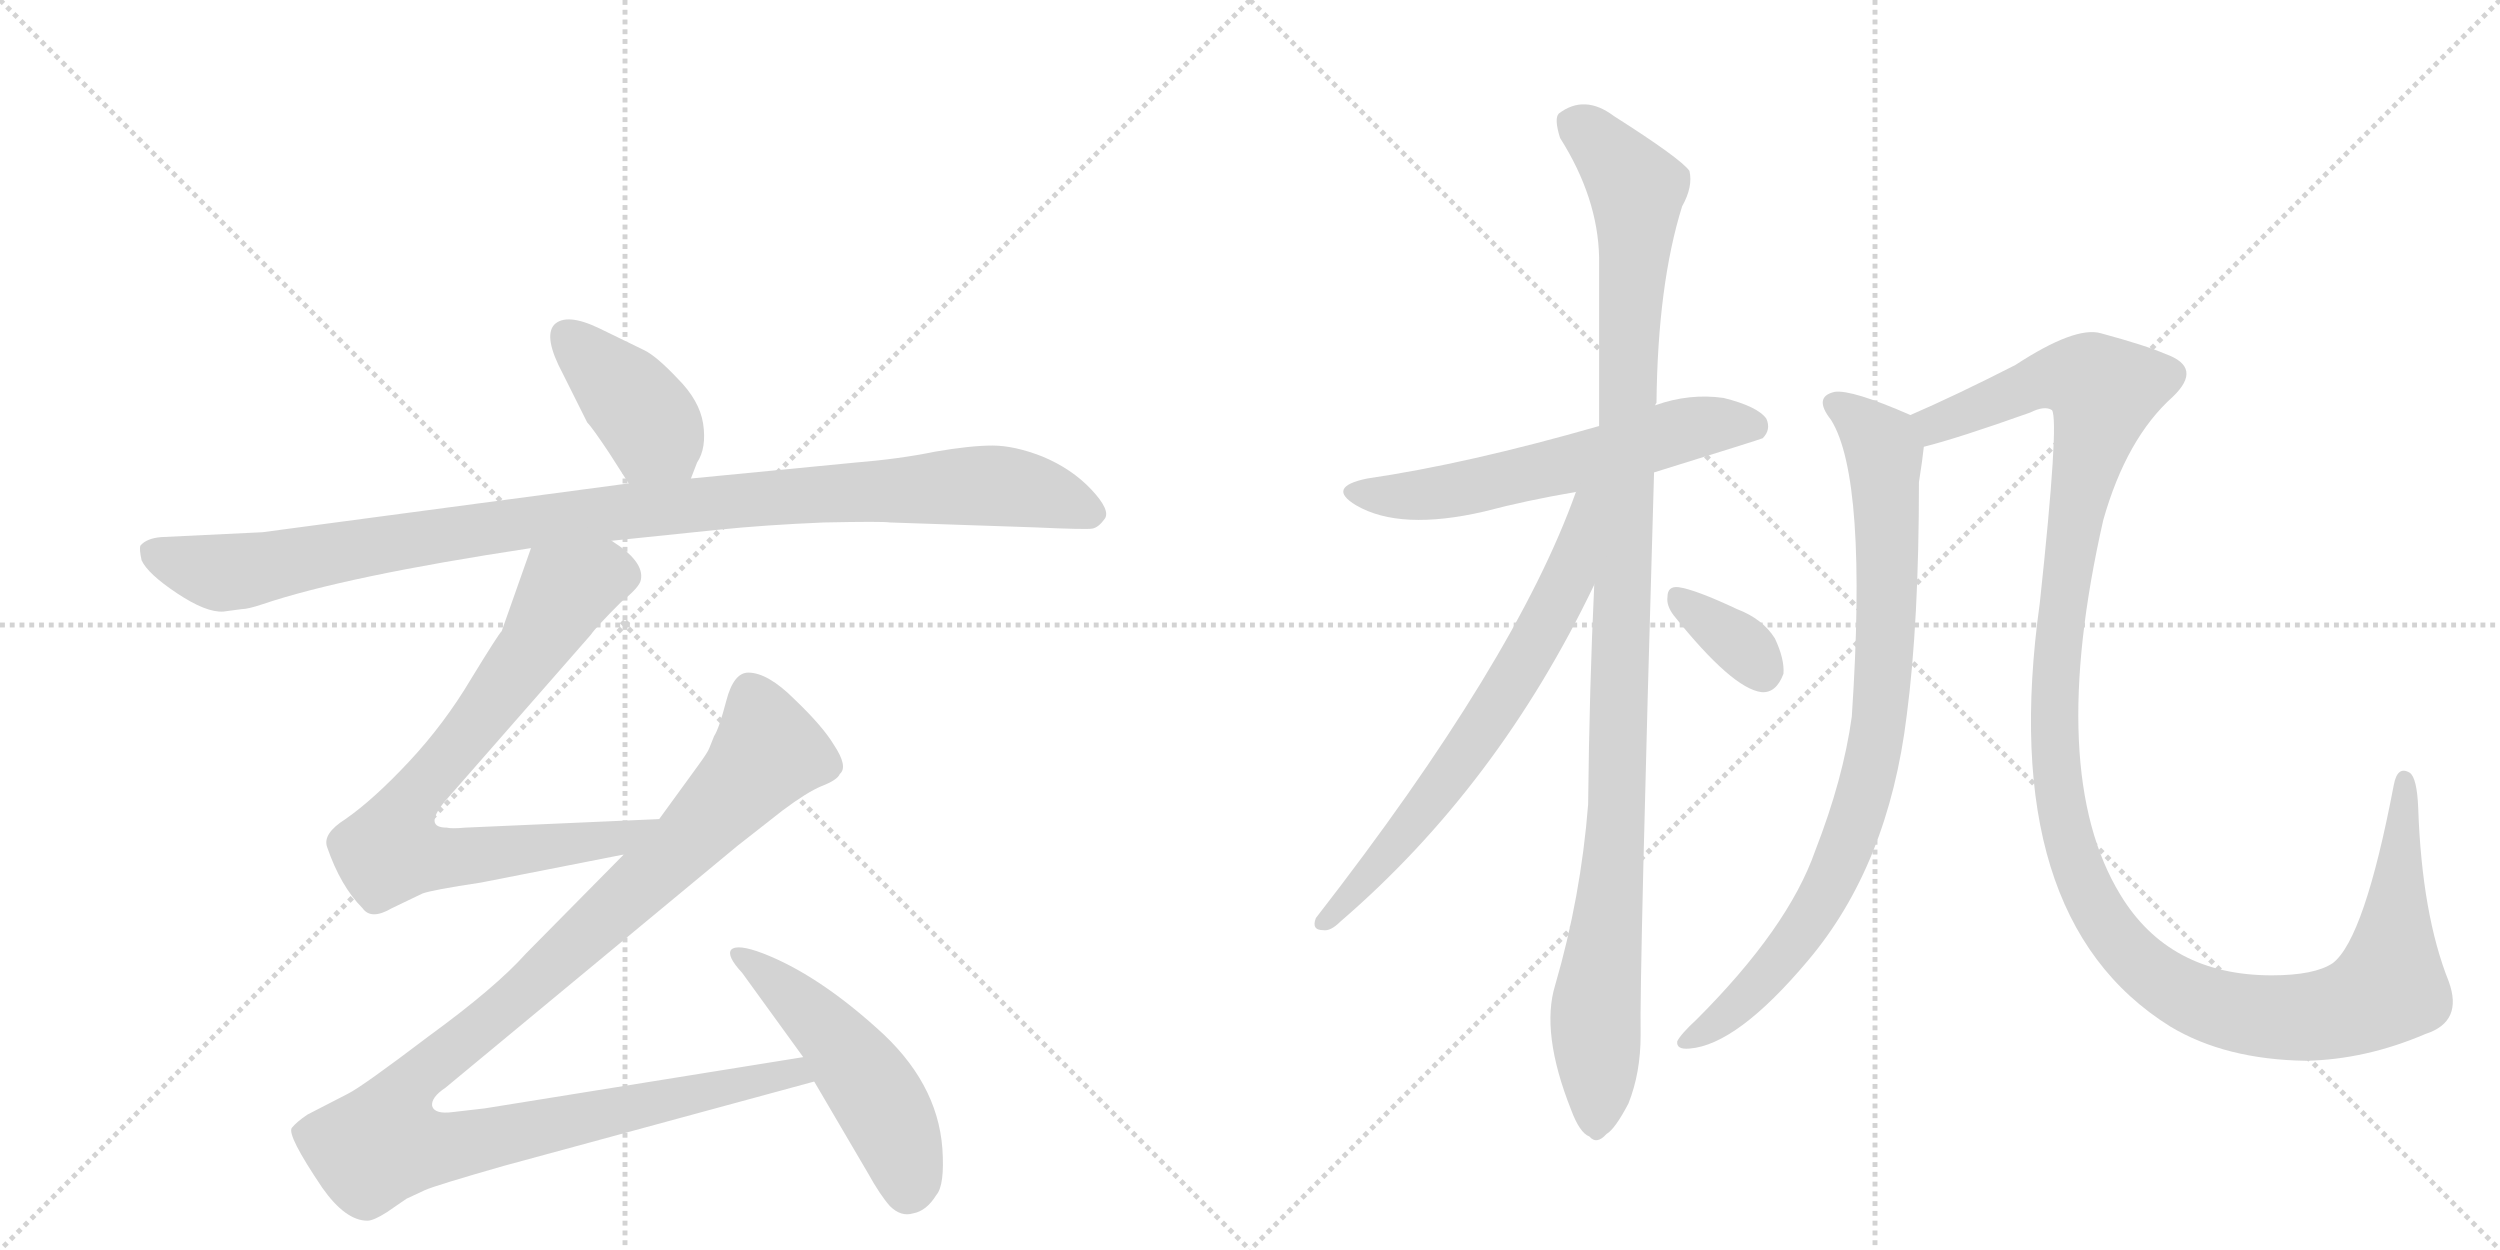<svg version="1.1" viewBox="0 0 2048 1024" xmlns="http://www.w3.org/2000/svg">
  <g stroke="lightgray" stroke-dasharray="1,1" stroke-width="1" transform="scale(4, 4)">
    <line x1="0" y1="0" x2="256" y2="256"></line>
    <line x1="256" y1="0" x2="0" y2="256"></line>
    <line x1="128" y1="0" x2="128" y2="256"></line>
    <line x1="0" y1="128" x2="256" y2="128"></line>
    <line x1="256" y1="0" x2="512" y2="256"></line>
    <line x1="512" y1="0" x2="256" y2="256"></line>
    <line x1="384" y1="0" x2="384" y2="256"></line>
    <line x1="256" y1="128" x2="512" y2="128"></line>
  </g>
<g transform="scale(1, -1) translate(0, -850)">
   <style type="text/css">
    @keyframes keyframes0 {
      from {
       stroke: black;
       stroke-dashoffset: 401;
       stroke-width: 128;
       }
       57% {
       animation-timing-function: step-end;
       stroke: black;
       stroke-dashoffset: 0;
       stroke-width: 128;
       }
       to {
       stroke: black;
       stroke-width: 1024;
       }
       }
       #make-me-a-hanzi-animation-0 {
         animation: keyframes0 0.576s both;
         animation-delay: 0s;
         animation-timing-function: linear;
       }
    @keyframes keyframes1 {
      from {
       stroke: black;
       stroke-dashoffset: 1036;
       stroke-width: 128;
       }
       77% {
       animation-timing-function: step-end;
       stroke: black;
       stroke-dashoffset: 0;
       stroke-width: 128;
       }
       to {
       stroke: black;
       stroke-width: 1024;
       }
       }
       #make-me-a-hanzi-animation-1 {
         animation: keyframes1 1.093s both;
         animation-delay: 0.576s;
         animation-timing-function: linear;
       }
    @keyframes keyframes2 {
      from {
       stroke: black;
       stroke-dashoffset: 780;
       stroke-width: 128;
       }
       72% {
       animation-timing-function: step-end;
       stroke: black;
       stroke-dashoffset: 0;
       stroke-width: 128;
       }
       to {
       stroke: black;
       stroke-width: 1024;
       }
       }
       #make-me-a-hanzi-animation-2 {
         animation: keyframes2 0.885s both;
         animation-delay: 1.669s;
         animation-timing-function: linear;
       }
    @keyframes keyframes3 {
      from {
       stroke: black;
       stroke-dashoffset: 1109;
       stroke-width: 128;
       }
       78% {
       animation-timing-function: step-end;
       stroke: black;
       stroke-dashoffset: 0;
       stroke-width: 128;
       }
       to {
       stroke: black;
       stroke-width: 1024;
       }
       }
       #make-me-a-hanzi-animation-3 {
         animation: keyframes3 1.153s both;
         animation-delay: 2.554s;
         animation-timing-function: linear;
       }
    @keyframes keyframes4 {
      from {
       stroke: black;
       stroke-dashoffset: 503;
       stroke-width: 128;
       }
       62% {
       animation-timing-function: step-end;
       stroke: black;
       stroke-dashoffset: 0;
       stroke-width: 128;
       }
       to {
       stroke: black;
       stroke-width: 1024;
       }
       }
       #make-me-a-hanzi-animation-4 {
         animation: keyframes4 0.659s both;
         animation-delay: 3.707s;
         animation-timing-function: linear;
       }
    @keyframes keyframes5 {
      from {
       stroke: black;
       stroke-dashoffset: 592;
       stroke-width: 128;
       }
       66% {
       animation-timing-function: step-end;
       stroke: black;
       stroke-dashoffset: 0;
       stroke-width: 128;
       }
       to {
       stroke: black;
       stroke-width: 1024;
       }
       }
       #make-me-a-hanzi-animation-5 {
         animation: keyframes5 0.732s both;
         animation-delay: 4.366s;
         animation-timing-function: linear;
       }
    @keyframes keyframes6 {
      from {
       stroke: black;
       stroke-dashoffset: 1095;
       stroke-width: 128;
       }
       78% {
       animation-timing-function: step-end;
       stroke: black;
       stroke-dashoffset: 0;
       stroke-width: 128;
       }
       to {
       stroke: black;
       stroke-width: 1024;
       }
       }
       #make-me-a-hanzi-animation-6 {
         animation: keyframes6 1.141s both;
         animation-delay: 5.098s;
         animation-timing-function: linear;
       }
    @keyframes keyframes7 {
      from {
       stroke: black;
       stroke-dashoffset: 673;
       stroke-width: 128;
       }
       69% {
       animation-timing-function: step-end;
       stroke: black;
       stroke-dashoffset: 0;
       stroke-width: 128;
       }
       to {
       stroke: black;
       stroke-width: 1024;
       }
       }
       #make-me-a-hanzi-animation-7 {
         animation: keyframes7 0.798s both;
         animation-delay: 6.239s;
         animation-timing-function: linear;
       }
    @keyframes keyframes8 {
      from {
       stroke: black;
       stroke-dashoffset: 345;
       stroke-width: 128;
       }
       53% {
       animation-timing-function: step-end;
       stroke: black;
       stroke-dashoffset: 0;
       stroke-width: 128;
       }
       to {
       stroke: black;
       stroke-width: 1024;
       }
       }
       #make-me-a-hanzi-animation-8 {
         animation: keyframes8 0.531s both;
         animation-delay: 7.037s;
         animation-timing-function: linear;
       }
    @keyframes keyframes9 {
      from {
       stroke: black;
       stroke-dashoffset: 848;
       stroke-width: 128;
       }
       73% {
       animation-timing-function: step-end;
       stroke: black;
       stroke-dashoffset: 0;
       stroke-width: 128;
       }
       to {
       stroke: black;
       stroke-width: 1024;
       }
       }
       #make-me-a-hanzi-animation-9 {
         animation: keyframes9 0.94s both;
         animation-delay: 7.567s;
         animation-timing-function: linear;
       }
    @keyframes keyframes10 {
      from {
       stroke: black;
       stroke-dashoffset: 1297;
       stroke-width: 128;
       }
       81% {
       animation-timing-function: step-end;
       stroke: black;
       stroke-dashoffset: 0;
       stroke-width: 128;
       }
       to {
       stroke: black;
       stroke-width: 1024;
       }
       }
       #make-me-a-hanzi-animation-10 {
         animation: keyframes10 1.306s both;
         animation-delay: 8.507s;
         animation-timing-function: linear;
       }
</style>
<path d="M 566 458 L 571 471 Q 579 483 576 503 Q 573 522 555 540 Q 538 558 528 563 L 491 581 Q 464 594 454 584 Q 445 574 461 544 L 481 504 Q 485 500 499 479 L 515 454 C 531 429 555 430 566 458 Z" fill="lightgray"></path> 
<path d="M 729 422 L 847 418 Q 891 416 895 417 Q 900 418 905 425 Q 910 432 894 449 Q 878 466 854 476 Q 831 485 813 485 Q 795 485 766 480 Q 737 474 700 471 L 566 458 L 515 454 L 215 414 L 132 410 Q 120 409 115 403 Q 114 400 116 391 Q 121 380 145 364 Q 169 348 183 349 L 198 351 Q 203 351 215 355 Q 283 378 435 401 L 501 407 L 588 416 Q 627 420 675 422 Q 723 423 729 422 Z" fill="lightgray"></path> 
<path d="M 435 401 L 411 333 Q 408 330 386 294 Q 364 257 335 226 Q 306 195 283 179 Q 264 167 268 156 Q 279 124 297 106 Q 304 96 321 106 L 346 118 Q 354 121 394 127 L 511 150 C 540 156 570 180 540 179 L 381 172 Q 370 171 366 172 Q 347 172 364 193 L 484 330 Q 488 336 509 357 Q 524 369 525 375 Q 528 390 501 407 C 477 425 445 429 435 401 Z" fill="lightgray"></path> 
<path d="M 511 150 L 431 69 Q 406 41 351 1 Q 297 -40 285 -46 L 252 -63 Q 243 -69 239 -74 Q 235 -80 264 -123 Q 283 -150 301 -150 Q 306 -150 317 -143 L 333 -132 L 348 -125 Q 357 -121 413 -105 L 667 -36 C 696 -28 688 -11 658 -16 L 397 -58 L 371 -61 Q 356 -63 354 -56 Q 353 -49 365 -41 L 604 157 L 641 186 Q 661 201 673 206 Q 686 211 688 216 Q 695 222 683 240 Q 674 255 651 277 Q 629 299 613 299 Q 601 299 595 276 Q 589 253 585 247 L 581 237 Q 580 234 572 223 L 540 179 L 511 150 Z" fill="lightgray"></path> 
<path d="M 667 -36 L 711 -111 Q 721 -129 729 -138 Q 738 -147 748 -144 Q 759 -142 767 -129 Q 774 -121 772 -91 Q 768 -36 718 8 Q 669 52 625 69 Q 604 77 599 72 Q 595 67 608 53 L 658 -16 L 667 -36 Z" fill="lightgray"></path> 
<path d="M 1355 463 Q 1442 490 1444 491 Q 1451 498 1447 507 Q 1440 517 1412 524 Q 1384 528 1356 518 L 1310 501 Q 1202 470 1120 458 Q 1086 451 1111 436 Q 1147 415 1216 431 Q 1250 440 1291 447 L 1355 463 Z" fill="lightgray"></path> 
<path d="M 1306 371 Q 1302 286 1301 191 Q 1295 115 1274 43 Q 1262 4 1287 -59 Q 1294 -78 1302 -81 Q 1308 -88 1316 -79 Q 1323 -75 1334 -54 Q 1344 -29 1344 2 Q 1343 50 1355 463 L 1356 518 Q 1356 519 1357 520 Q 1358 617 1378 681 Q 1387 697 1384 710 Q 1377 720 1322 755 Q 1298 773 1277 757 Q 1273 753 1278 737 Q 1309 688 1310 639 Q 1310 575 1310 501 L 1306 371 Z" fill="lightgray"></path> 
<path d="M 1291 447 Q 1242 309 1078 98 Q 1074 88 1084 88 Q 1090 87 1098 95 Q 1227 206 1306 371 C 1355 472 1301 475 1291 447 Z" fill="lightgray"></path> 
<path d="M 1371 346 Q 1419 286 1443 283 Q 1455 282 1461 298 Q 1462 310 1454 327 Q 1444 343 1423 351 Q 1389 367 1375 369 Q 1366 370 1366 361 Q 1365 354 1371 346 Z" fill="lightgray"></path> 
<path d="M 1565 510 Q 1517 531 1503 529 Q 1485 525 1500 506 Q 1530 458 1517 263 Q 1510 212 1487 153 Q 1465 90 1390 15 Q 1377 3 1374 -3 Q 1373 -10 1384 -9 Q 1423 -6 1481 63 Q 1547 141 1562 264 Q 1572 340 1572 455 Q 1575 474 1576 484 C 1579 504 1579 504 1565 510 Z" fill="lightgray"></path> 
<path d="M 1987 3 Q 2018 13 2006 46 Q 1984 101 1981 188 Q 1980 213 1974 217 Q 1964 223 1961 207 Q 1937 81 1911 61 Q 1896 51 1861 51 Q 1777 51 1737 117 Q 1676 217 1723 424 Q 1742 491 1780 525 Q 1805 549 1774 560 Q 1758 567 1721 577 Q 1700 583 1651 551 Q 1602 526 1565 510 C 1538 498 1547 476 1576 484 Q 1604 491 1663 512 Q 1675 518 1681 514 Q 1687 505 1671 356 Q 1635 98 1778 9 Q 1823 -18 1889 -19 Q 1938 -18 1987 3 Z" fill="lightgray"></path> 
      <clipPath id="make-me-a-hanzi-clip-0">
      <path d="M 566 458 L 571 471 Q 579 483 576 503 Q 573 522 555 540 Q 538 558 528 563 L 491 581 Q 464 594 454 584 Q 445 574 461 544 L 481 504 Q 485 500 499 479 L 515 454 C 531 429 555 430 566 458 Z" fill="lightgray"></path>
      </clipPath>
      <path clip-path="url(#make-me-a-hanzi-clip-0)" d="M 463 576 L 522 517 L 559 468 " fill="none" id="make-me-a-hanzi-animation-0" stroke-dasharray="273 546" stroke-linecap="round"></path>

      <clipPath id="make-me-a-hanzi-clip-1">
      <path d="M 729 422 L 847 418 Q 891 416 895 417 Q 900 418 905 425 Q 910 432 894 449 Q 878 466 854 476 Q 831 485 813 485 Q 795 485 766 480 Q 737 474 700 471 L 566 458 L 515 454 L 215 414 L 132 410 Q 120 409 115 403 Q 114 400 116 391 Q 121 380 145 364 Q 169 348 183 349 L 198 351 Q 203 351 215 355 Q 283 378 435 401 L 501 407 L 588 416 Q 627 420 675 422 Q 723 423 729 422 Z" fill="lightgray"></path>
      </clipPath>
      <path clip-path="url(#make-me-a-hanzi-clip-1)" d="M 124 398 L 166 383 L 196 382 L 463 426 L 795 452 L 837 450 L 893 429 " fill="none" id="make-me-a-hanzi-animation-1" stroke-dasharray="908 1816" stroke-linecap="round"></path>

      <clipPath id="make-me-a-hanzi-clip-2">
      <path d="M 435 401 L 411 333 Q 408 330 386 294 Q 364 257 335 226 Q 306 195 283 179 Q 264 167 268 156 Q 279 124 297 106 Q 304 96 321 106 L 346 118 Q 354 121 394 127 L 511 150 C 540 156 570 180 540 179 L 381 172 Q 370 171 366 172 Q 347 172 364 193 L 484 330 Q 488 336 509 357 Q 524 369 525 375 Q 528 390 501 407 C 477 425 445 429 435 401 Z" fill="lightgray"></path>
      </clipPath>
      <path clip-path="url(#make-me-a-hanzi-clip-2)" d="M 511 378 L 494 380 L 463 365 L 438 320 L 335 192 L 321 161 L 322 153 L 340 149 L 382 148 L 507 164 L 532 177 " fill="none" id="make-me-a-hanzi-animation-2" stroke-dasharray="652 1304" stroke-linecap="round"></path>

      <clipPath id="make-me-a-hanzi-clip-3">
      <path d="M 511 150 L 431 69 Q 406 41 351 1 Q 297 -40 285 -46 L 252 -63 Q 243 -69 239 -74 Q 235 -80 264 -123 Q 283 -150 301 -150 Q 306 -150 317 -143 L 333 -132 L 348 -125 Q 357 -121 413 -105 L 667 -36 C 696 -28 688 -11 658 -16 L 397 -58 L 371 -61 Q 356 -63 354 -56 Q 353 -49 365 -41 L 604 157 L 641 186 Q 661 201 673 206 Q 686 211 688 216 Q 695 222 683 240 Q 674 255 651 277 Q 629 299 613 299 Q 601 299 595 276 Q 589 253 585 247 L 581 237 Q 580 234 572 223 L 540 179 L 511 150 Z" fill="lightgray"></path>
      </clipPath>
      <path clip-path="url(#make-me-a-hanzi-clip-3)" d="M 615 282 L 628 243 L 623 225 L 567 165 L 430 38 L 339 -34 L 321 -61 L 316 -86 L 377 -88 L 650 -28 L 658 -34 " fill="none" id="make-me-a-hanzi-animation-3" stroke-dasharray="981 1962" stroke-linecap="round"></path>

      <clipPath id="make-me-a-hanzi-clip-4">
      <path d="M 667 -36 L 711 -111 Q 721 -129 729 -138 Q 738 -147 748 -144 Q 759 -142 767 -129 Q 774 -121 772 -91 Q 768 -36 718 8 Q 669 52 625 69 Q 604 77 599 72 Q 595 67 608 53 L 658 -16 L 667 -36 Z" fill="lightgray"></path>
      </clipPath>
      <path clip-path="url(#make-me-a-hanzi-clip-4)" d="M 604 69 L 680 4 L 715 -43 L 734 -79 L 743 -126 " fill="none" id="make-me-a-hanzi-animation-4" stroke-dasharray="375 750" stroke-linecap="round"></path>

      <clipPath id="make-me-a-hanzi-clip-5">
      <path d="M 1355 463 Q 1442 490 1444 491 Q 1451 498 1447 507 Q 1440 517 1412 524 Q 1384 528 1356 518 L 1310 501 Q 1202 470 1120 458 Q 1086 451 1111 436 Q 1147 415 1216 431 Q 1250 440 1291 447 L 1355 463 Z" fill="lightgray"></path>
      </clipPath>
      <path clip-path="url(#make-me-a-hanzi-clip-5)" d="M 1113 448 L 1133 443 L 1184 447 L 1392 501 L 1428 503 L 1440 498 " fill="none" id="make-me-a-hanzi-animation-5" stroke-dasharray="464 928" stroke-linecap="round"></path>

      <clipPath id="make-me-a-hanzi-clip-6">
      <path d="M 1306 371 Q 1302 286 1301 191 Q 1295 115 1274 43 Q 1262 4 1287 -59 Q 1294 -78 1302 -81 Q 1308 -88 1316 -79 Q 1323 -75 1334 -54 Q 1344 -29 1344 2 Q 1343 50 1355 463 L 1356 518 Q 1356 519 1357 520 Q 1358 617 1378 681 Q 1387 697 1384 710 Q 1377 720 1322 755 Q 1298 773 1277 757 Q 1273 753 1278 737 Q 1309 688 1310 639 Q 1310 575 1310 501 L 1306 371 Z" fill="lightgray"></path>
      </clipPath>
      <path clip-path="url(#make-me-a-hanzi-clip-6)" d="M 1289 750 L 1341 695 L 1325 194 L 1307 19 L 1307 -67 " fill="none" id="make-me-a-hanzi-animation-6" stroke-dasharray="967 1934" stroke-linecap="round"></path>

      <clipPath id="make-me-a-hanzi-clip-7">
      <path d="M 1291 447 Q 1242 309 1078 98 Q 1074 88 1084 88 Q 1090 87 1098 95 Q 1227 206 1306 371 C 1355 472 1301 475 1291 447 Z" fill="lightgray"></path>
      </clipPath>
      <path clip-path="url(#make-me-a-hanzi-clip-7)" d="M 1305 445 L 1297 439 L 1284 373 L 1246 303 L 1186 212 L 1088 97 " fill="none" id="make-me-a-hanzi-animation-7" stroke-dasharray="545 1090" stroke-linecap="round"></path>

      <clipPath id="make-me-a-hanzi-clip-8">
      <path d="M 1371 346 Q 1419 286 1443 283 Q 1455 282 1461 298 Q 1462 310 1454 327 Q 1444 343 1423 351 Q 1389 367 1375 369 Q 1366 370 1366 361 Q 1365 354 1371 346 Z" fill="lightgray"></path>
      </clipPath>
      <path clip-path="url(#make-me-a-hanzi-clip-8)" d="M 1377 358 L 1426 322 L 1443 300 " fill="none" id="make-me-a-hanzi-animation-8" stroke-dasharray="217 434" stroke-linecap="round"></path>

      <clipPath id="make-me-a-hanzi-clip-9">
      <path d="M 1565 510 Q 1517 531 1503 529 Q 1485 525 1500 506 Q 1530 458 1517 263 Q 1510 212 1487 153 Q 1465 90 1390 15 Q 1377 3 1374 -3 Q 1373 -10 1384 -9 Q 1423 -6 1481 63 Q 1547 141 1562 264 Q 1572 340 1572 455 Q 1575 474 1576 484 C 1579 504 1579 504 1565 510 Z" fill="lightgray"></path>
      </clipPath>
      <path clip-path="url(#make-me-a-hanzi-clip-9)" d="M 1504 517 L 1521 508 L 1544 480 L 1545 328 L 1530 211 L 1505 139 L 1471 80 L 1424 27 L 1381 -2 " fill="none" id="make-me-a-hanzi-animation-9" stroke-dasharray="720 1440" stroke-linecap="round"></path>

      <clipPath id="make-me-a-hanzi-clip-10">
      <path d="M 1987 3 Q 2018 13 2006 46 Q 1984 101 1981 188 Q 1980 213 1974 217 Q 1964 223 1961 207 Q 1937 81 1911 61 Q 1896 51 1861 51 Q 1777 51 1737 117 Q 1676 217 1723 424 Q 1742 491 1780 525 Q 1805 549 1774 560 Q 1758 567 1721 577 Q 1700 583 1651 551 Q 1602 526 1565 510 C 1538 498 1547 476 1576 484 Q 1604 491 1663 512 Q 1675 518 1681 514 Q 1687 505 1671 356 Q 1635 98 1778 9 Q 1823 -18 1889 -19 Q 1938 -18 1987 3 Z" fill="lightgray"></path>
      </clipPath>
      <path clip-path="url(#make-me-a-hanzi-clip-10)" d="M 1574 506 L 1585 502 L 1690 542 L 1713 538 L 1724 529 L 1689 368 L 1682 262 L 1685 208 L 1699 146 L 1716 108 L 1738 75 L 1766 50 L 1798 31 L 1855 17 L 1907 19 L 1952 37 L 1959 50 L 1969 210 " fill="none" id="make-me-a-hanzi-animation-10" stroke-dasharray="1169 2338" stroke-linecap="round"></path>

</g>
</svg>
